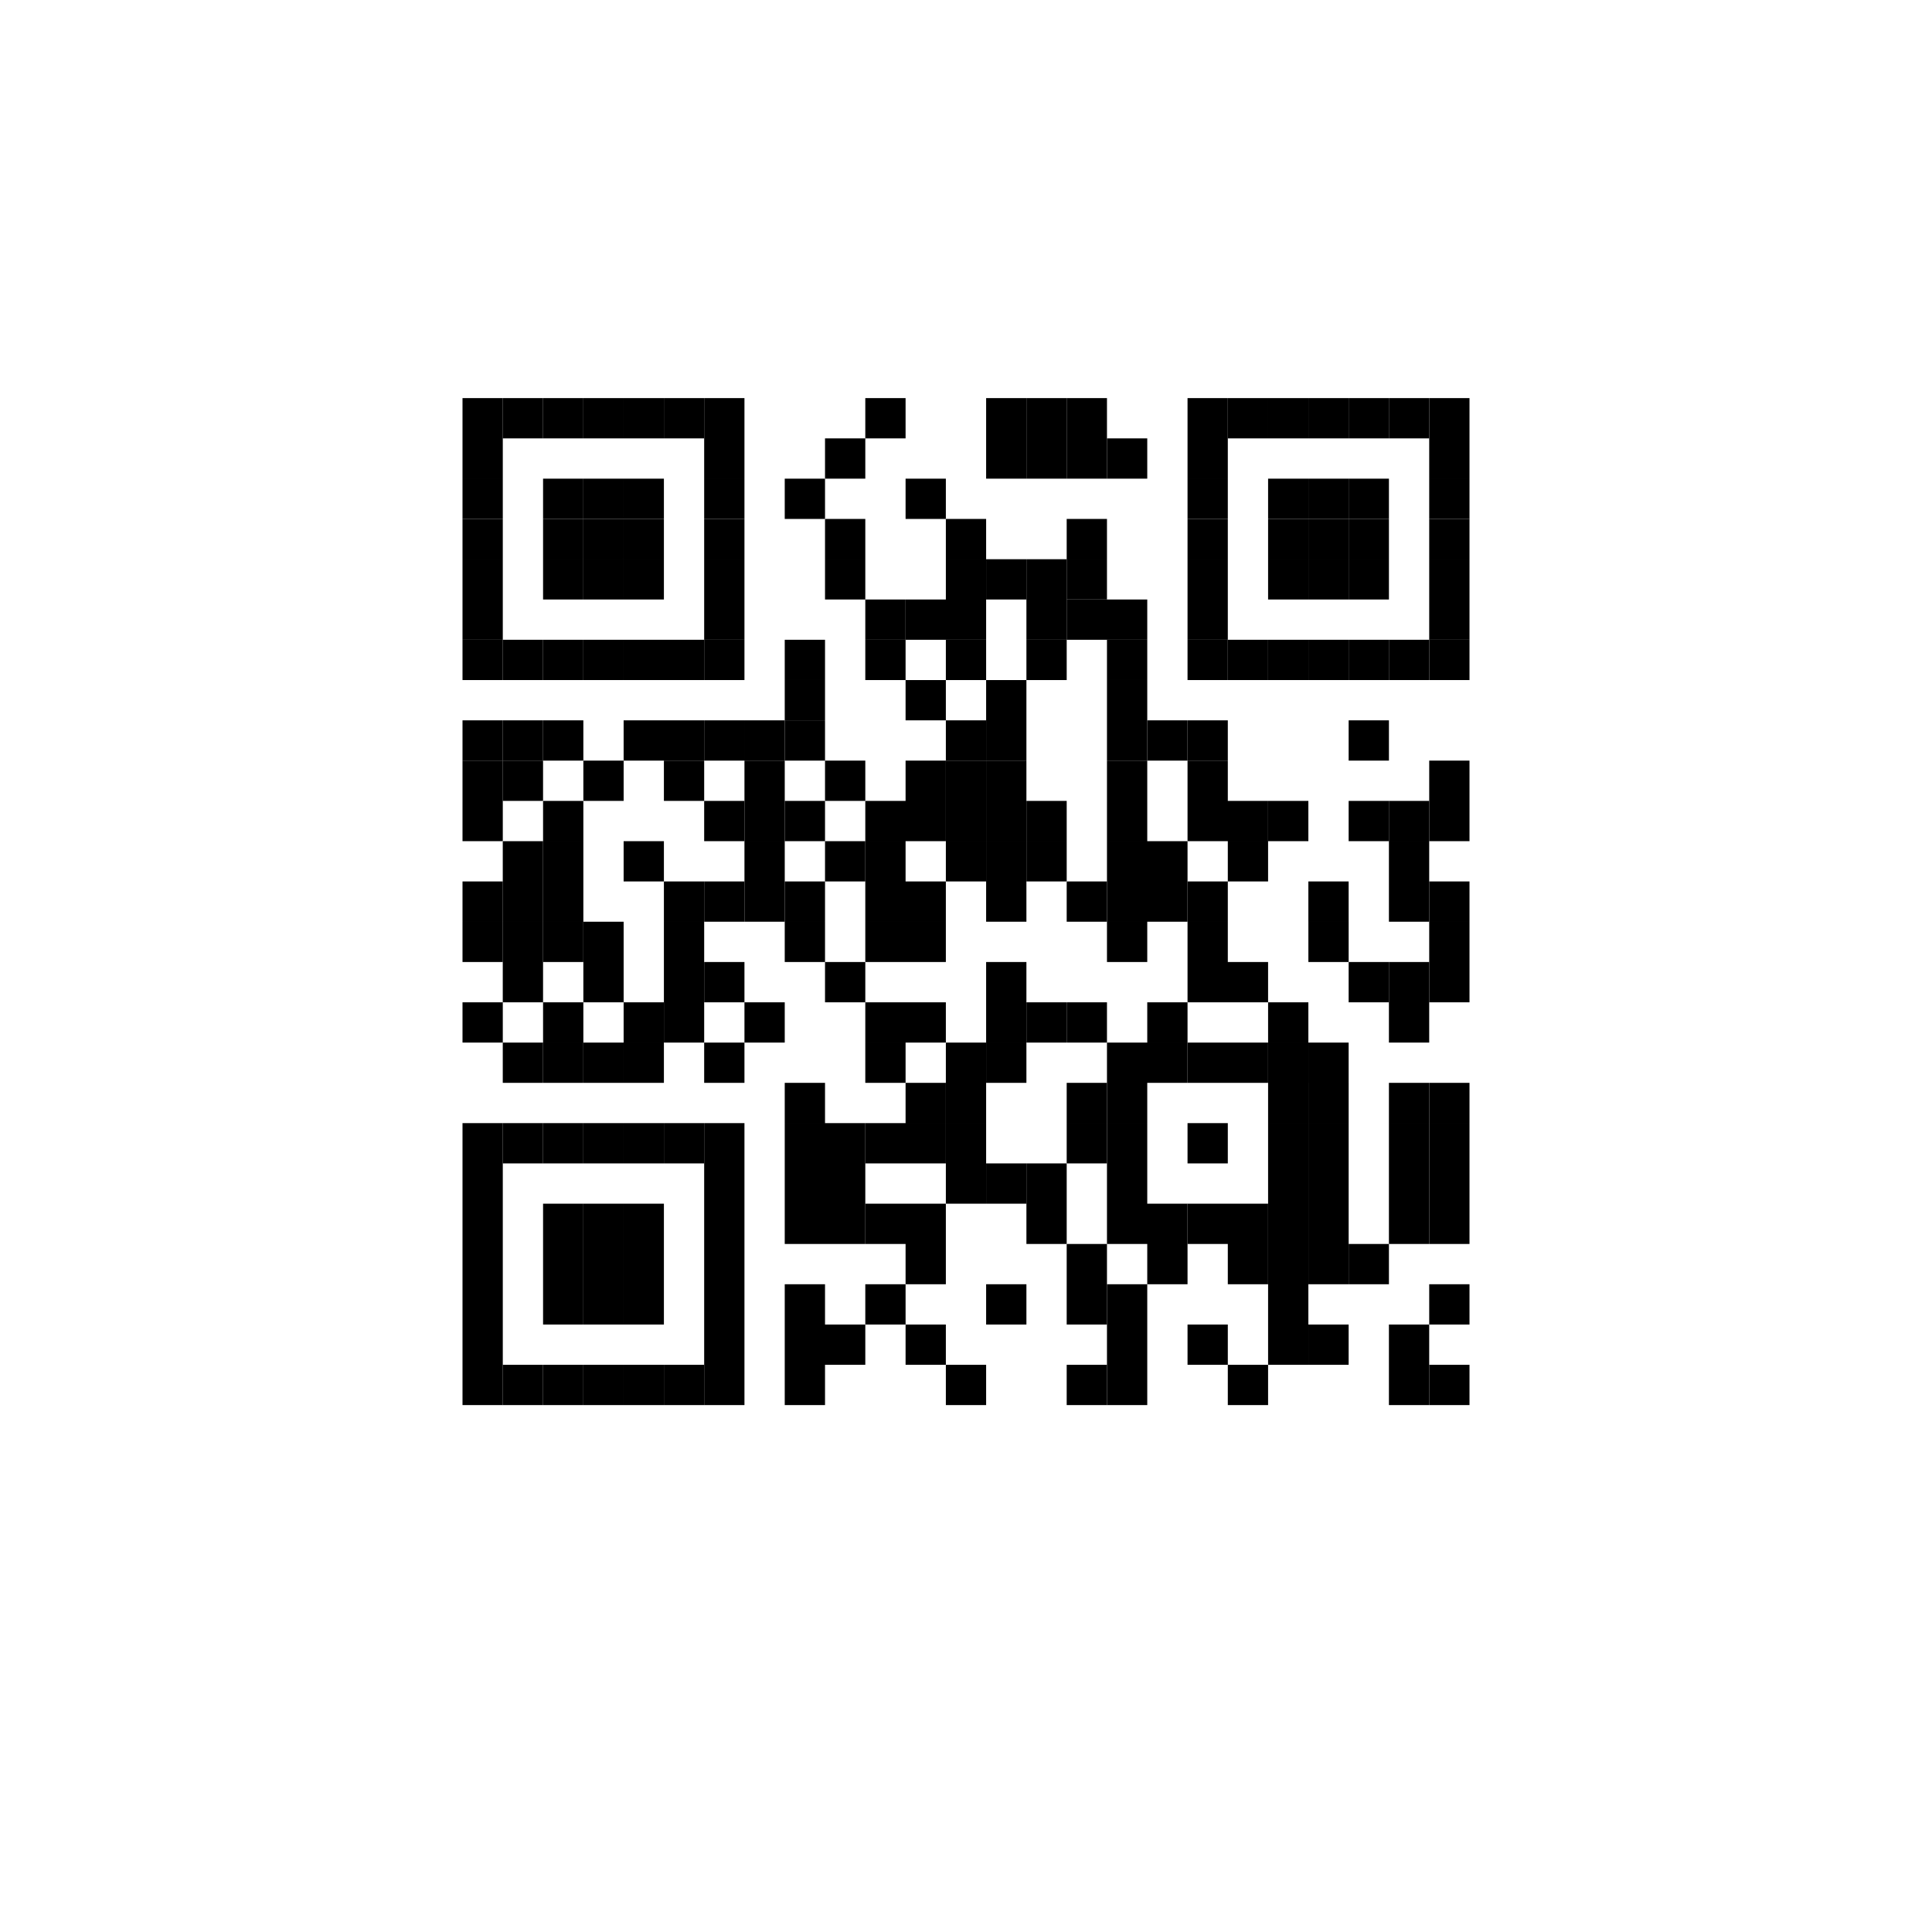 <svg width="300" height="300" fill="none" xmlns="http://www.w3.org/2000/svg"><g filter="url(#a)"><rect x="250" y="240" width="200" height="200" rx="20" transform="rotate(-180 250 240)" fill="#fff"/></g><path d="M78.073 61.818h-6.255v6.254h6.255v-6.254ZM78.073 68.072h-6.255v6.254h6.255v-6.254ZM78.073 74.327h-6.255v6.254h6.255v-6.254Z" fill="#000"/><path d="M78.073 80.58h-6.255v6.255h6.255v-6.254ZM78.073 86.836h-6.255v6.254h6.255v-6.254ZM78.073 93.09h-6.255v6.255h6.255v-6.254Z" fill="#000"/><path d="M78.073 99.344h-6.255v6.255h6.255v-6.255ZM78.073 111.854h-6.255v6.254h6.255v-6.254Z" fill="#000"/><path d="M78.073 118.107h-6.255v6.255h6.255v-6.255ZM78.073 124.363h-6.255v6.254h6.255v-6.254ZM78.073 136.872h-6.255v6.254h6.255v-6.254ZM78.073 143.127h-6.255v6.254h6.255v-6.254ZM78.073 155.635h-6.255v6.254h6.255v-6.254ZM78.073 174.399h-6.255v6.255h6.255v-6.255ZM78.073 180.654h-6.255v6.254h6.255v-6.254ZM78.073 186.908h-6.255v6.255h6.255v-6.255ZM78.073 193.163h-6.255v6.254h6.255v-6.254ZM78.073 199.417h-6.255v6.255h6.255v-6.255ZM78.073 205.672h-6.255v6.254h6.255v-6.254ZM78.073 211.926h-6.255v6.255h6.255v-6.255ZM84.326 61.818H78.07v6.254h6.255v-6.254ZM84.326 99.344H78.07v6.255h6.255v-6.255Z" fill="#000"/><path d="M84.326 111.854H78.07v6.254h6.255v-6.254Z" fill="#000"/><path d="M84.326 118.107H78.07v6.255h6.255v-6.255ZM84.326 130.618H78.07v6.254h6.255v-6.254ZM84.326 136.872H78.07v6.254h6.255v-6.254ZM84.326 143.127H78.07v6.254h6.255v-6.254ZM84.326 149.381H78.07v6.254h6.255v-6.254ZM84.326 161.89H78.07v6.254h6.255v-6.254ZM84.326 174.399H78.07v6.255h6.255v-6.255ZM84.326 211.926H78.07v6.255h6.255v-6.255ZM90.582 61.818h-6.255v6.254h6.255v-6.254ZM90.582 74.327h-6.255v6.254h6.255v-6.254Z" fill="#000"/><path d="M90.582 80.58h-6.255v6.255h6.255v-6.254ZM90.582 86.836h-6.255v6.254h6.255v-6.254ZM90.582 99.344h-6.255v6.255h6.255v-6.255ZM90.582 111.854h-6.255v6.254h6.255v-6.254ZM90.582 124.363h-6.255v6.254h6.255v-6.254ZM90.582 130.618h-6.255v6.254h6.255v-6.254ZM90.582 136.872h-6.255v6.254h6.255v-6.254ZM90.582 143.127h-6.255v6.254h6.255v-6.254ZM90.582 155.635h-6.255v6.254h6.255v-6.254ZM90.582 161.89h-6.255v6.254h6.255v-6.254ZM90.582 174.399h-6.255v6.255h6.255v-6.255ZM90.582 186.908h-6.255v6.255h6.255v-6.255ZM90.582 193.163h-6.255v6.254h6.255v-6.254ZM90.582 199.417h-6.255v6.255h6.255v-6.255ZM90.582 211.926h-6.255v6.255h6.255v-6.255ZM96.838 61.818h-6.255v6.254h6.255v-6.254ZM96.838 74.327h-6.255v6.254h6.255v-6.254Z" fill="#000"/><path d="M96.838 80.58h-6.255v6.255h6.255v-6.254ZM96.838 86.836h-6.255v6.254h6.255v-6.254ZM96.838 99.344h-6.255v6.255h6.255v-6.255ZM96.838 118.107h-6.255v6.255h6.255v-6.255ZM96.838 143.127h-6.255v6.254h6.255v-6.254ZM96.838 149.381h-6.255v6.254h6.255v-6.254ZM96.838 161.89h-6.255v6.254h6.255v-6.254ZM96.838 174.399h-6.255v6.255h6.255v-6.255ZM96.838 186.908h-6.255v6.255h6.255v-6.255ZM96.838 193.163h-6.255v6.254h6.255v-6.254ZM96.838 199.417h-6.255v6.255h6.255v-6.255ZM96.838 211.926h-6.255v6.255h6.255v-6.255ZM103.091 61.818h-6.254v6.254h6.254v-6.254Z" fill="#000"/><path d="M103.091 74.327h-6.254v6.254h6.254v-6.254Z" fill="#000"/><path d="M103.091 80.58h-6.254v6.255h6.254v-6.254ZM103.091 86.836h-6.254v6.254h6.254v-6.254ZM103.091 99.344h-6.254v6.255h6.254v-6.255ZM103.091 111.854h-6.254v6.254h6.254v-6.254ZM103.091 130.618h-6.254v6.254h6.254v-6.254ZM103.091 155.635h-6.254v6.254h6.254v-6.254ZM103.091 161.89h-6.254v6.254h6.254v-6.254ZM103.091 174.399h-6.254v6.255h6.254v-6.255ZM103.091 186.908h-6.254v6.255h6.254v-6.255ZM103.091 193.163h-6.254v6.254h6.254v-6.254ZM103.091 199.417h-6.254v6.255h6.254v-6.255ZM103.091 211.926h-6.254v6.255h6.254v-6.255ZM109.345 61.818h-6.254v6.254h6.254v-6.254ZM109.345 99.344h-6.254v6.255h6.254v-6.255ZM109.345 111.854h-6.254v6.254h6.254v-6.254Z" fill="#000"/><path d="M109.345 118.107h-6.254v6.255h6.254v-6.255ZM109.345 136.872h-6.254v6.254h6.254v-6.254ZM109.345 143.127h-6.254v6.254h6.254v-6.254ZM109.345 149.381h-6.254v6.254h6.254v-6.254ZM109.345 155.635h-6.254v6.254h6.254v-6.254ZM109.345 174.399h-6.254v6.255h6.254v-6.255ZM109.345 211.926h-6.254v6.255h6.254v-6.255ZM115.599 61.818h-6.255v6.254h6.255v-6.254ZM115.599 68.072h-6.255v6.254h6.255v-6.254ZM115.599 74.327h-6.255v6.254h6.255v-6.254Z" fill="#000"/><path d="M115.599 80.58h-6.255v6.255h6.255v-6.254ZM115.599 86.836h-6.255v6.254h6.255v-6.254ZM115.599 93.09h-6.255v6.255h6.255v-6.254Z" fill="#000"/><path d="M115.599 99.344h-6.255v6.255h6.255v-6.255ZM115.599 111.854h-6.255v6.254h6.255v-6.254ZM115.599 124.363h-6.255v6.254h6.255v-6.254ZM115.599 136.872h-6.255v6.254h6.255v-6.254ZM115.599 149.381h-6.255v6.254h6.255v-6.254ZM115.599 161.89h-6.255v6.254h6.255v-6.254ZM115.599 174.399h-6.255v6.255h6.255v-6.255ZM115.599 180.654h-6.255v6.254h6.255v-6.254ZM115.599 186.908h-6.255v6.255h6.255v-6.255ZM115.599 193.163h-6.255v6.254h6.255v-6.254ZM115.599 199.417h-6.255v6.255h6.255v-6.255ZM115.599 205.672h-6.255v6.254h6.255v-6.254ZM115.599 211.926h-6.255v6.255h6.255v-6.255ZM121.855 111.854H115.6v6.254h6.255v-6.254Z" fill="#000"/><path d="M121.855 118.107H115.6v6.255h6.255v-6.255ZM121.855 124.363H115.6v6.254h6.255v-6.254ZM121.855 130.618H115.6v6.254h6.255v-6.254ZM121.855 136.872H115.6v6.254h6.255v-6.254ZM121.855 155.635H115.6v6.254h6.255v-6.254ZM128.109 74.327h-6.255v6.254h6.255v-6.254ZM128.109 99.344h-6.255v6.255h6.255v-6.255ZM128.109 105.6h-6.255v6.254h6.255V105.6Z" fill="#000"/><path d="M128.109 111.854h-6.255v6.254h6.255v-6.254ZM128.109 124.363h-6.255v6.254h6.255v-6.254ZM128.109 136.872h-6.255v6.254h6.255v-6.254ZM128.109 143.127h-6.255v6.254h6.255v-6.254ZM128.109 168.144h-6.255v6.254h6.255v-6.254ZM128.109 174.399h-6.255v6.255h6.255v-6.255ZM128.109 180.654h-6.255v6.254h6.255v-6.254ZM128.109 186.908h-6.255v6.255h6.255v-6.255ZM128.109 199.417h-6.255v6.255h6.255v-6.255ZM128.109 205.672h-6.255v6.254h6.255v-6.254ZM128.109 211.926h-6.255v6.255h6.255v-6.255ZM134.364 68.072h-6.255v6.254h6.255v-6.254ZM134.364 80.58h-6.255v6.255h6.255v-6.254ZM134.364 86.836h-6.255v6.254h6.255v-6.254ZM134.364 118.107h-6.255v6.255h6.255v-6.255ZM134.364 130.618h-6.255v6.254h6.255v-6.254ZM134.364 149.381h-6.255v6.254h6.255v-6.254ZM134.364 174.399h-6.255v6.255h6.255v-6.255ZM134.364 180.654h-6.255v6.254h6.255v-6.254ZM134.364 186.908h-6.255v6.255h6.255v-6.255ZM134.364 205.672h-6.255v6.254h6.255v-6.254ZM140.618 61.818h-6.255v6.254h6.255v-6.254ZM140.618 93.09h-6.255v6.255h6.255v-6.254Z" fill="#000"/><path d="M140.618 99.344h-6.255v6.255h6.255v-6.255ZM140.618 124.363h-6.255v6.254h6.255v-6.254ZM140.618 130.618h-6.255v6.254h6.255v-6.254ZM140.618 136.872h-6.255v6.254h6.255v-6.254ZM140.618 143.127h-6.255v6.254h6.255v-6.254ZM140.618 155.635h-6.255v6.254h6.255v-6.254ZM140.618 161.89h-6.255v6.254h6.255v-6.254ZM140.618 174.399h-6.255v6.255h6.255v-6.255ZM140.618 186.908h-6.255v6.255h6.255v-6.255ZM140.618 199.417h-6.255v6.255h6.255v-6.255ZM146.872 74.327h-6.254v6.254h6.254v-6.254ZM146.872 93.09h-6.254v6.255h6.254v-6.254ZM146.872 105.6h-6.254v6.254h6.254V105.6ZM146.872 118.107h-6.254v6.255h6.254v-6.255ZM146.872 124.363h-6.254v6.254h6.254v-6.254ZM146.872 136.872h-6.254v6.254h6.254v-6.254ZM146.872 143.127h-6.254v6.254h6.254v-6.254ZM146.872 155.635h-6.254v6.254h6.254v-6.254ZM146.872 168.144h-6.254v6.254h6.254v-6.254ZM146.872 174.399h-6.254v6.255h6.254v-6.255ZM146.872 186.908h-6.254v6.255h6.254v-6.255ZM146.872 193.163h-6.254v6.254h6.254v-6.254ZM146.872 205.672h-6.254v6.254h6.254v-6.254ZM153.126 80.58h-6.254v6.255h6.254v-6.254ZM153.126 86.836h-6.254v6.254h6.254v-6.254ZM153.126 93.09h-6.254v6.255h6.254v-6.254Z" fill="#000"/><path d="M153.126 99.344h-6.254v6.255h6.254v-6.255ZM153.126 111.854h-6.254v6.254h6.254v-6.254Z" fill="#000"/><path d="M153.126 118.107h-6.254v6.255h6.254v-6.255ZM153.126 124.363h-6.254v6.254h6.254v-6.254ZM153.126 130.618h-6.254v6.254h6.254v-6.254ZM153.126 161.89h-6.254v6.254h6.254v-6.254ZM153.126 168.144h-6.254v6.254h6.254v-6.254ZM153.126 174.399h-6.254v6.255h6.254v-6.255ZM153.126 180.654h-6.254v6.254h6.254v-6.254ZM153.126 211.926h-6.254v6.255h6.254v-6.255ZM159.381 61.818h-6.255v6.254h6.255v-6.254ZM159.381 68.072h-6.255v6.254h6.255v-6.254ZM159.381 86.836h-6.255v6.254h6.255v-6.254ZM159.381 105.6h-6.255v6.254h6.255V105.6ZM159.381 111.854h-6.255v6.254h6.255v-6.254Z" fill="#000"/><path d="M159.381 118.107h-6.255v6.255h6.255v-6.255ZM159.381 124.363h-6.255v6.254h6.255v-6.254ZM159.381 130.618h-6.255v6.254h6.255v-6.254ZM159.381 136.872h-6.255v6.254h6.255v-6.254ZM159.381 149.381h-6.255v6.254h6.255v-6.254ZM159.381 155.635h-6.255v6.254h6.255v-6.254ZM159.381 161.89h-6.255v6.254h6.255v-6.254ZM159.381 180.654h-6.255v6.254h6.255v-6.254ZM159.381 199.417h-6.255v6.255h6.255v-6.255ZM165.637 61.818h-6.255v6.254h6.255v-6.254ZM165.637 68.072h-6.255v6.254h6.255v-6.254ZM165.637 86.836h-6.255v6.254h6.255v-6.254ZM165.637 93.09h-6.255v6.255h6.255v-6.254Z" fill="#000"/><path d="M165.637 99.344h-6.255v6.255h6.255v-6.255ZM165.637 124.363h-6.255v6.254h6.255v-6.254ZM165.637 130.618h-6.255v6.254h6.255v-6.254ZM165.637 155.635h-6.255v6.254h6.255v-6.254ZM165.637 180.654h-6.255v6.254h6.255v-6.254ZM165.637 186.908h-6.255v6.255h6.255v-6.255ZM171.89 61.818h-6.255v6.254h6.255v-6.254ZM171.89 68.072h-6.255v6.254h6.255v-6.254ZM171.89 80.58h-6.255v6.255h6.255v-6.254ZM171.89 86.836h-6.255v6.254h6.255v-6.254Z" fill="#000"/><path d="M171.89 93.09h-6.255v6.255h6.255v-6.254ZM171.89 136.872h-6.255v6.254h6.255v-6.254ZM171.89 155.635h-6.255v6.254h6.255v-6.254ZM171.89 168.144h-6.255v6.254h6.255v-6.254ZM171.89 174.399h-6.255v6.255h6.255v-6.255ZM171.89 193.163h-6.255v6.254h6.255v-6.254ZM171.89 199.417h-6.255v6.255h6.255v-6.255ZM171.89 211.926h-6.255v6.255h6.255v-6.255ZM178.145 68.072h-6.255v6.254h6.255v-6.254ZM178.145 93.09h-6.255v6.255h6.255v-6.254Z" fill="#000"/><path d="M178.145 99.344h-6.255v6.255h6.255v-6.255ZM178.145 105.6h-6.255v6.254h6.255V105.6ZM178.145 111.854h-6.255v6.254h6.255v-6.254Z" fill="#000"/><path d="M178.145 118.107h-6.255v6.255h6.255v-6.255ZM178.145 124.363h-6.255v6.254h6.255v-6.254ZM178.145 130.618h-6.255v6.254h6.255v-6.254ZM178.145 136.872h-6.255v6.254h6.255v-6.254ZM178.145 143.127h-6.255v6.254h6.255v-6.254ZM178.145 161.89h-6.255v6.254h6.255v-6.254ZM178.145 168.144h-6.255v6.254h6.255v-6.254ZM178.145 174.399h-6.255v6.255h6.255v-6.255ZM178.145 180.654h-6.255v6.254h6.255v-6.254ZM178.145 186.908h-6.255v6.255h6.255v-6.255ZM178.145 199.417h-6.255v6.255h6.255v-6.255ZM178.145 205.672h-6.255v6.254h6.255v-6.254ZM178.145 211.926h-6.255v6.255h6.255v-6.255ZM184.4 111.854h-6.255v6.254h6.255v-6.254ZM184.4 130.618h-6.255v6.254h6.255v-6.254ZM184.4 136.872h-6.255v6.254h6.255v-6.254ZM184.4 155.635h-6.255v6.254h6.255v-6.254ZM184.4 161.89h-6.255v6.254h6.255v-6.254ZM184.4 186.908h-6.255v6.255h6.255v-6.255ZM184.4 193.163h-6.255v6.254h6.255v-6.254ZM190.654 61.818H184.4v6.254h6.254v-6.254ZM190.654 68.072H184.4v6.254h6.254v-6.254ZM190.654 74.327H184.4v6.254h6.254v-6.254Z" fill="#000"/><path d="M190.654 80.58H184.4v6.255h6.254v-6.254ZM190.654 86.836H184.4v6.254h6.254v-6.254ZM190.654 93.09H184.4v6.255h6.254v-6.254Z" fill="#000"/><path d="M190.654 99.344H184.4v6.255h6.254v-6.255ZM190.654 111.854H184.4v6.254h6.254v-6.254Z" fill="#000"/><path d="M190.654 118.107H184.4v6.255h6.254v-6.255ZM190.654 124.363H184.4v6.254h6.254v-6.254ZM190.654 136.872H184.4v6.254h6.254v-6.254ZM190.654 143.127H184.4v6.254h6.254v-6.254ZM190.654 149.381H184.4v6.254h6.254v-6.254ZM190.654 161.89H184.4v6.254h6.254v-6.254ZM190.654 174.399H184.4v6.255h6.254v-6.255ZM190.654 186.908H184.4v6.255h6.254v-6.255ZM190.654 205.672H184.4v6.254h6.254v-6.254ZM196.908 61.818h-6.254v6.254h6.254v-6.254ZM196.908 99.344h-6.254v6.255h6.254v-6.255ZM196.908 124.363h-6.254v6.254h6.254v-6.254ZM196.908 130.618h-6.254v6.254h6.254v-6.254ZM196.908 149.381h-6.254v6.254h6.254v-6.254ZM196.908 161.89h-6.254v6.254h6.254v-6.254ZM196.908 186.908h-6.254v6.255h6.254v-6.255ZM196.908 193.163h-6.254v6.254h6.254v-6.254ZM196.908 211.926h-6.254v6.255h6.254v-6.255ZM203.163 61.818h-6.254v6.254h6.254v-6.254ZM203.163 74.327h-6.254v6.254h6.254v-6.254Z" fill="#000"/><path d="M203.163 80.58h-6.254v6.255h6.254v-6.254ZM203.163 86.836h-6.254v6.254h6.254v-6.254ZM203.163 99.344h-6.254v6.255h6.254v-6.255ZM203.163 124.363h-6.254v6.254h6.254v-6.254ZM203.163 155.635h-6.254v6.254h6.254v-6.254ZM203.163 161.89h-6.254v6.254h6.254v-6.254ZM203.163 168.144h-6.254v6.254h6.254v-6.254ZM203.163 174.399h-6.254v6.255h6.254v-6.255ZM203.163 180.654h-6.254v6.254h6.254v-6.254ZM203.163 186.908h-6.254v6.255h6.254v-6.255ZM203.163 193.163h-6.254v6.254h6.254v-6.254ZM203.163 199.417h-6.254v6.255h6.254v-6.255ZM203.163 205.672h-6.254v6.254h6.254v-6.254ZM209.419 61.818h-6.254v6.254h6.254v-6.254ZM209.419 74.327h-6.254v6.254h6.254v-6.254Z" fill="#000"/><path d="M209.419 80.58h-6.254v6.255h6.254v-6.254ZM209.419 86.836h-6.254v6.254h6.254v-6.254ZM209.419 99.344h-6.254v6.255h6.254v-6.255ZM209.417 136.872h-6.254v6.254h6.254v-6.254ZM209.419 143.127h-6.254v6.254h6.254v-6.254ZM209.417 161.89h-6.254v6.254h6.254v-6.254ZM209.419 168.144h-6.254v6.254h6.254v-6.254ZM209.419 174.399h-6.254v6.255h6.254v-6.255ZM209.419 180.654h-6.254v6.254h6.254v-6.254ZM209.419 186.908h-6.254v6.255h6.254v-6.255ZM209.419 193.163h-6.254v6.254h6.254v-6.254ZM209.417 205.672h-6.254v6.254h6.254v-6.254ZM215.673 61.818h-6.255v6.254h6.255v-6.254Z" fill="#000"/><path d="M215.673 74.327h-6.255v6.254h6.255v-6.254Z" fill="#000"/><path d="M215.673 80.58h-6.255v6.255h6.255v-6.254ZM215.673 86.836h-6.255v6.254h6.255v-6.254ZM215.673 99.344h-6.255v6.255h6.255v-6.255ZM215.673 111.854h-6.255v6.254h6.255v-6.254ZM215.673 124.363h-6.255v6.254h6.255v-6.254ZM215.673 149.381h-6.255v6.254h6.255v-6.254ZM215.673 193.163h-6.255v6.254h6.255v-6.254ZM221.926 61.818h-6.255v6.254h6.255v-6.254Z" fill="#000"/><path d="M221.926 99.344h-6.255v6.255h6.255v-6.255ZM221.926 124.363h-6.255v6.254h6.255v-6.254ZM221.926 130.618h-6.255v6.254h6.255v-6.254ZM221.926 136.872h-6.255v6.254h6.255v-6.254ZM221.926 149.381h-6.255v6.254h6.255v-6.254ZM221.926 155.635h-6.255v6.254h6.255v-6.254ZM221.926 168.144h-6.255v6.254h6.255v-6.254ZM221.926 174.399h-6.255v6.255h6.255v-6.255ZM221.926 180.654h-6.255v6.254h6.255v-6.254ZM221.926 186.908h-6.255v6.255h6.255v-6.255ZM221.926 205.672h-6.255v6.254h6.255v-6.254ZM221.926 211.926h-6.255v6.255h6.255v-6.255ZM228.183 61.818h-6.255v6.254h6.255v-6.254ZM228.183 68.072h-6.255v6.254h6.255v-6.254ZM228.183 74.327h-6.255v6.254h6.255v-6.254Z" fill="#000"/><path d="M228.183 80.58h-6.255v6.255h6.255v-6.254ZM228.183 86.836h-6.255v6.254h6.255v-6.254ZM228.183 93.09h-6.255v6.255h6.255v-6.254Z" fill="#000"/><path d="M228.183 99.344h-6.255v6.255h6.255v-6.255ZM228.183 118.107h-6.255v6.255h6.255v-6.255ZM228.183 124.363h-6.255v6.254h6.255v-6.254ZM228.183 136.872h-6.255v6.254h6.255v-6.254ZM228.183 143.127h-6.255v6.254h6.255v-6.254ZM228.183 149.381h-6.255v6.254h6.255v-6.254ZM228.183 168.144h-6.255v6.254h6.255v-6.254ZM228.183 174.399h-6.255v6.255h6.255v-6.255ZM228.183 180.654h-6.255v6.254h6.255v-6.254ZM228.183 186.908h-6.255v6.255h6.255v-6.255ZM228.183 199.417h-6.255v6.255h6.255v-6.255ZM228.183 211.926h-6.255v6.255h6.255v-6.255Z" fill="#000"/><defs><filter id="a" x="0" y="0" width="300" height="300" filterUnits="userSpaceOnUse" color-interpolation-filters="sRGB"><feFlood flood-opacity="0" result="BackgroundImageFix"/><feColorMatrix in="SourceAlpha" values="0 0 0 0 0 0 0 0 0 0 0 0 0 0 0 0 0 0 127 0" result="hardAlpha"/><feOffset dy="10"/><feGaussianBlur stdDeviation="25"/><feComposite in2="hardAlpha" operator="out"/><feColorMatrix values="0 0 0 0 0 0 0 0 0 0 0 0 0 0 0 0 0 0 0.1 0"/><feBlend in2="BackgroundImageFix" result="effect1_dropShadow_1227_75918"/><feBlend in="SourceGraphic" in2="effect1_dropShadow_1227_75918" result="shape"/></filter></defs></svg>